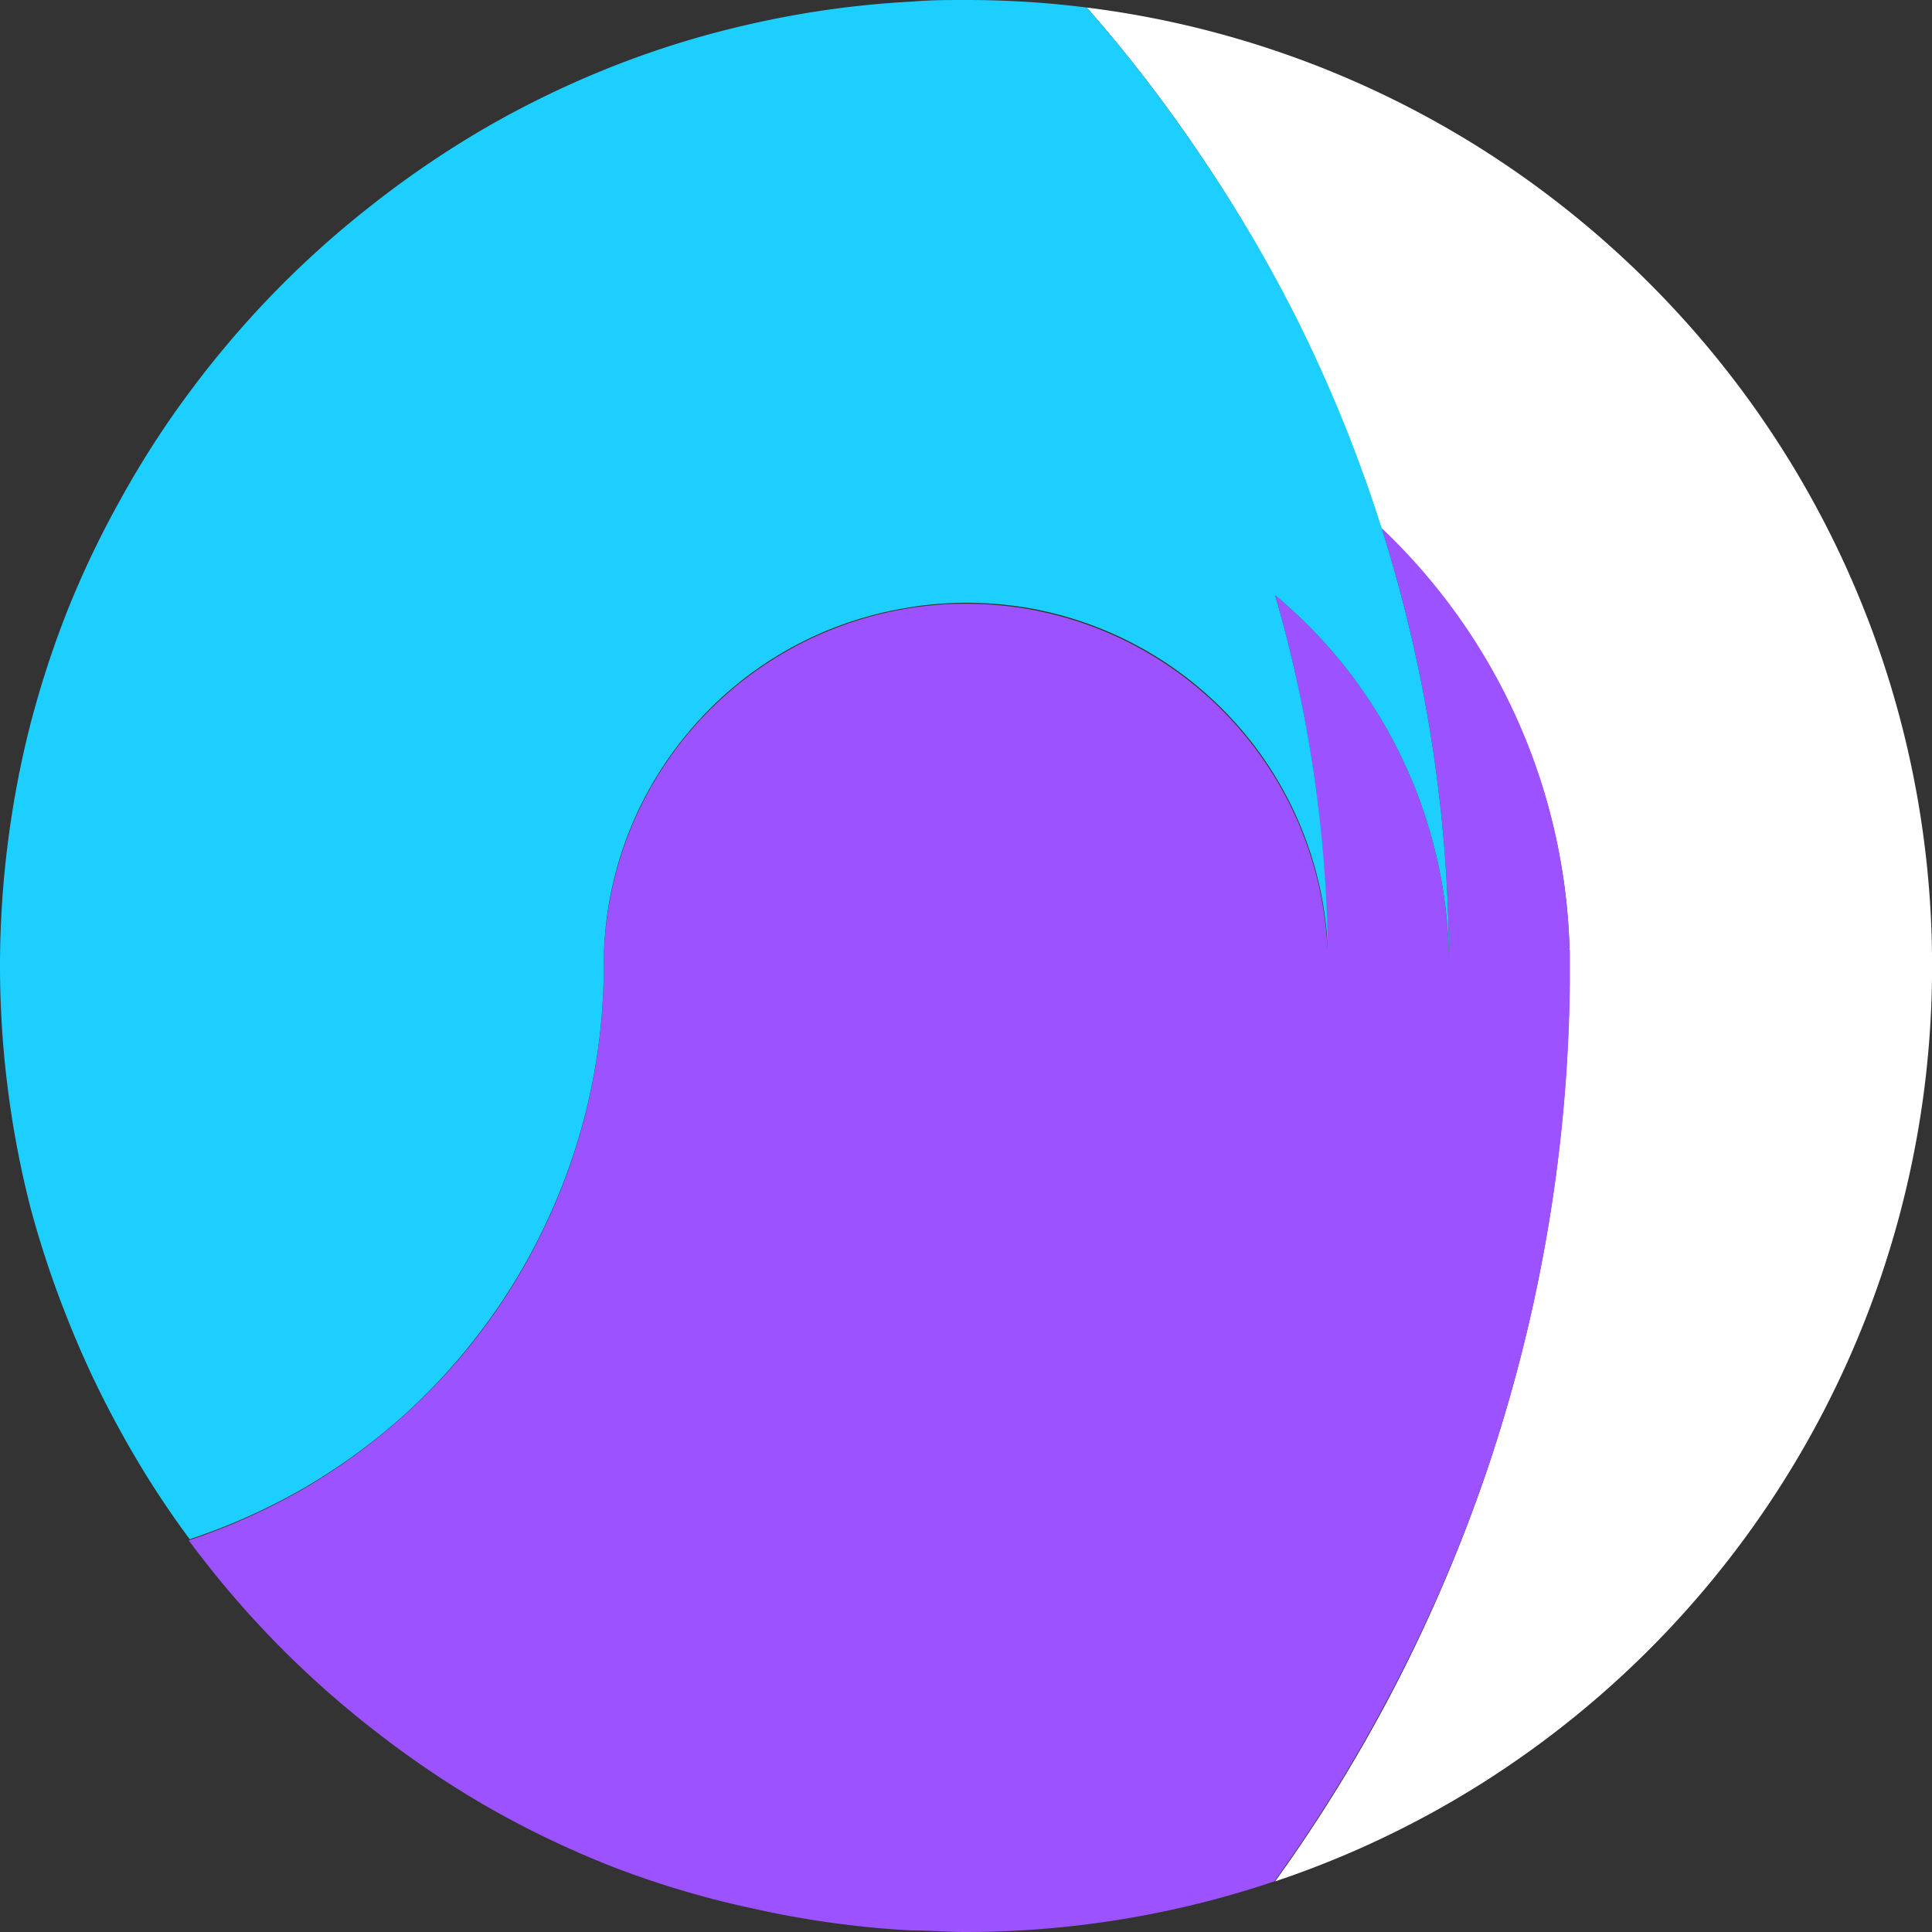 <svg id="Layer_1" data-name="Layer 1" xmlns="http://www.w3.org/2000/svg" viewBox="0 0 100 100"><rect x="0" y="0" width="100" height="100" fill="#333333" stroke="none"/><defs><style>.cls-1{fill:none;stroke:#1d1d1b;stroke-miterlimit:10;stroke-width:0.18px;}.cls-2{fill:#fff;}.cls-3{fill:#9c52ff;}.cls-4{fill:#1dcfff;}</style></defs><path class="cls-1" d="M81.24,50.82c0-.27,0-.54,0-.82s0-.55,0-.82v1.64Z"/><path class="cls-2" d="M100,49.37A49.84,49.84,0,0,0,87.93,17.42,50.5,50.5,0,0,0,76.59,7.65,49.8,49.8,0,0,0,56.25.39,74.06,74.06,0,0,1,62.11,8a75,75,0,0,1,5.1,8.72,74.91,74.91,0,0,1,4.3,10.66,31.17,31.17,0,0,1,9.73,21.85c0,.27,0,.54,0,.82s0,.55,0,.82A81.2,81.2,0,0,1,77,76a81.48,81.48,0,0,1-5.09,11.85A80.83,80.83,0,0,1,66,97.38a49.41,49.41,0,0,0,10.58-5A50,50,0,0,0,100,50.63c0-.21,0-.42,0-.63S100,49.58,100,49.37Z"/><path class="cls-1" d="M68.73,50.84c0-.28,0-.56,0-.84s0-.56,0-.84c0,.28,0,.56,0,.84S68.73,50.56,68.73,50.84Z"/><path class="cls-3" d="M81.24,49.18a31.17,31.17,0,0,0-9.73-21.85A74.86,74.86,0,0,1,75,50a24.93,24.93,0,0,0-9-19.19,69,69,0,0,1,2.71,18.35c0,.28,0,.56,0,.84s0,.56,0,.84c0-.28,0-.56,0-.84s0-.56,0-.84A18.76,18.76,0,0,0,53.07,31.5,19.37,19.37,0,0,0,50,31.25a18.3,18.3,0,0,0-3.5.33A18.75,18.75,0,0,0,31.25,50a31.17,31.17,0,0,1-2.73,12.79,30.94,30.94,0,0,1-3.52,6,31.12,31.12,0,0,1-4.3,4.66,31.57,31.57,0,0,1-5.07,3.66,32.13,32.13,0,0,1-5.86,2.62,50.85,50.85,0,0,0,4.3,5.08,50.13,50.13,0,0,0,5.08,4.58,50.87,50.87,0,0,0,5.85,4,49.75,49.75,0,0,0,6.57,3.18A48.25,48.25,0,0,0,39,98.79a49.19,49.19,0,0,0,8.21,1.13c.91,0,1.83.08,2.75.08a50.1,50.1,0,0,0,16-2.62,80.83,80.83,0,0,0,5.89-9.49A81.48,81.48,0,0,0,77,76a81.2,81.2,0,0,0,4.26-25.22V49.18Z"/><path class="cls-4" d="M75,50a74.86,74.86,0,0,0-3.49-22.67,74.91,74.91,0,0,0-4.3-10.66A75,75,0,0,0,62.11,8,74.06,74.06,0,0,0,56.25.39,49.59,49.59,0,0,0,50,0c-.92,0-1.84,0-2.75.08A49.19,49.19,0,0,0,39,1.21a48.25,48.25,0,0,0-7.47,2.3A49.75,49.75,0,0,0,25,6.69a50.87,50.87,0,0,0-5.85,4,50.13,50.13,0,0,0-5.08,4.58,50.85,50.85,0,0,0-4.3,5.08,48.18,48.18,0,0,0-3.52,5.48A49.52,49.52,0,0,0,3.5,31.58a51,51,0,0,0-1.95,6A50.33,50.33,0,0,0,.39,43.76a50.12,50.12,0,0,0,0,12.48A50.33,50.33,0,0,0,1.55,62.4a51,51,0,0,0,2,6,49.52,49.52,0,0,0,2.75,5.79,48.18,48.18,0,0,0,3.52,5.48,32.13,32.13,0,0,0,5.86-2.62,31.57,31.57,0,0,0,5.07-3.66A31.12,31.12,0,0,0,25,68.75a30.94,30.94,0,0,0,3.52-6A31.17,31.17,0,0,0,31.25,50a18.7,18.7,0,0,1,4.3-12,18.63,18.63,0,0,1,11-6.47,18.3,18.3,0,0,1,3.5-.33,19.37,19.37,0,0,1,3.07.25A18.76,18.76,0,0,1,68.73,49.16,69,69,0,0,0,66,30.81,24.93,24.93,0,0,1,75,50Z"/></svg>
